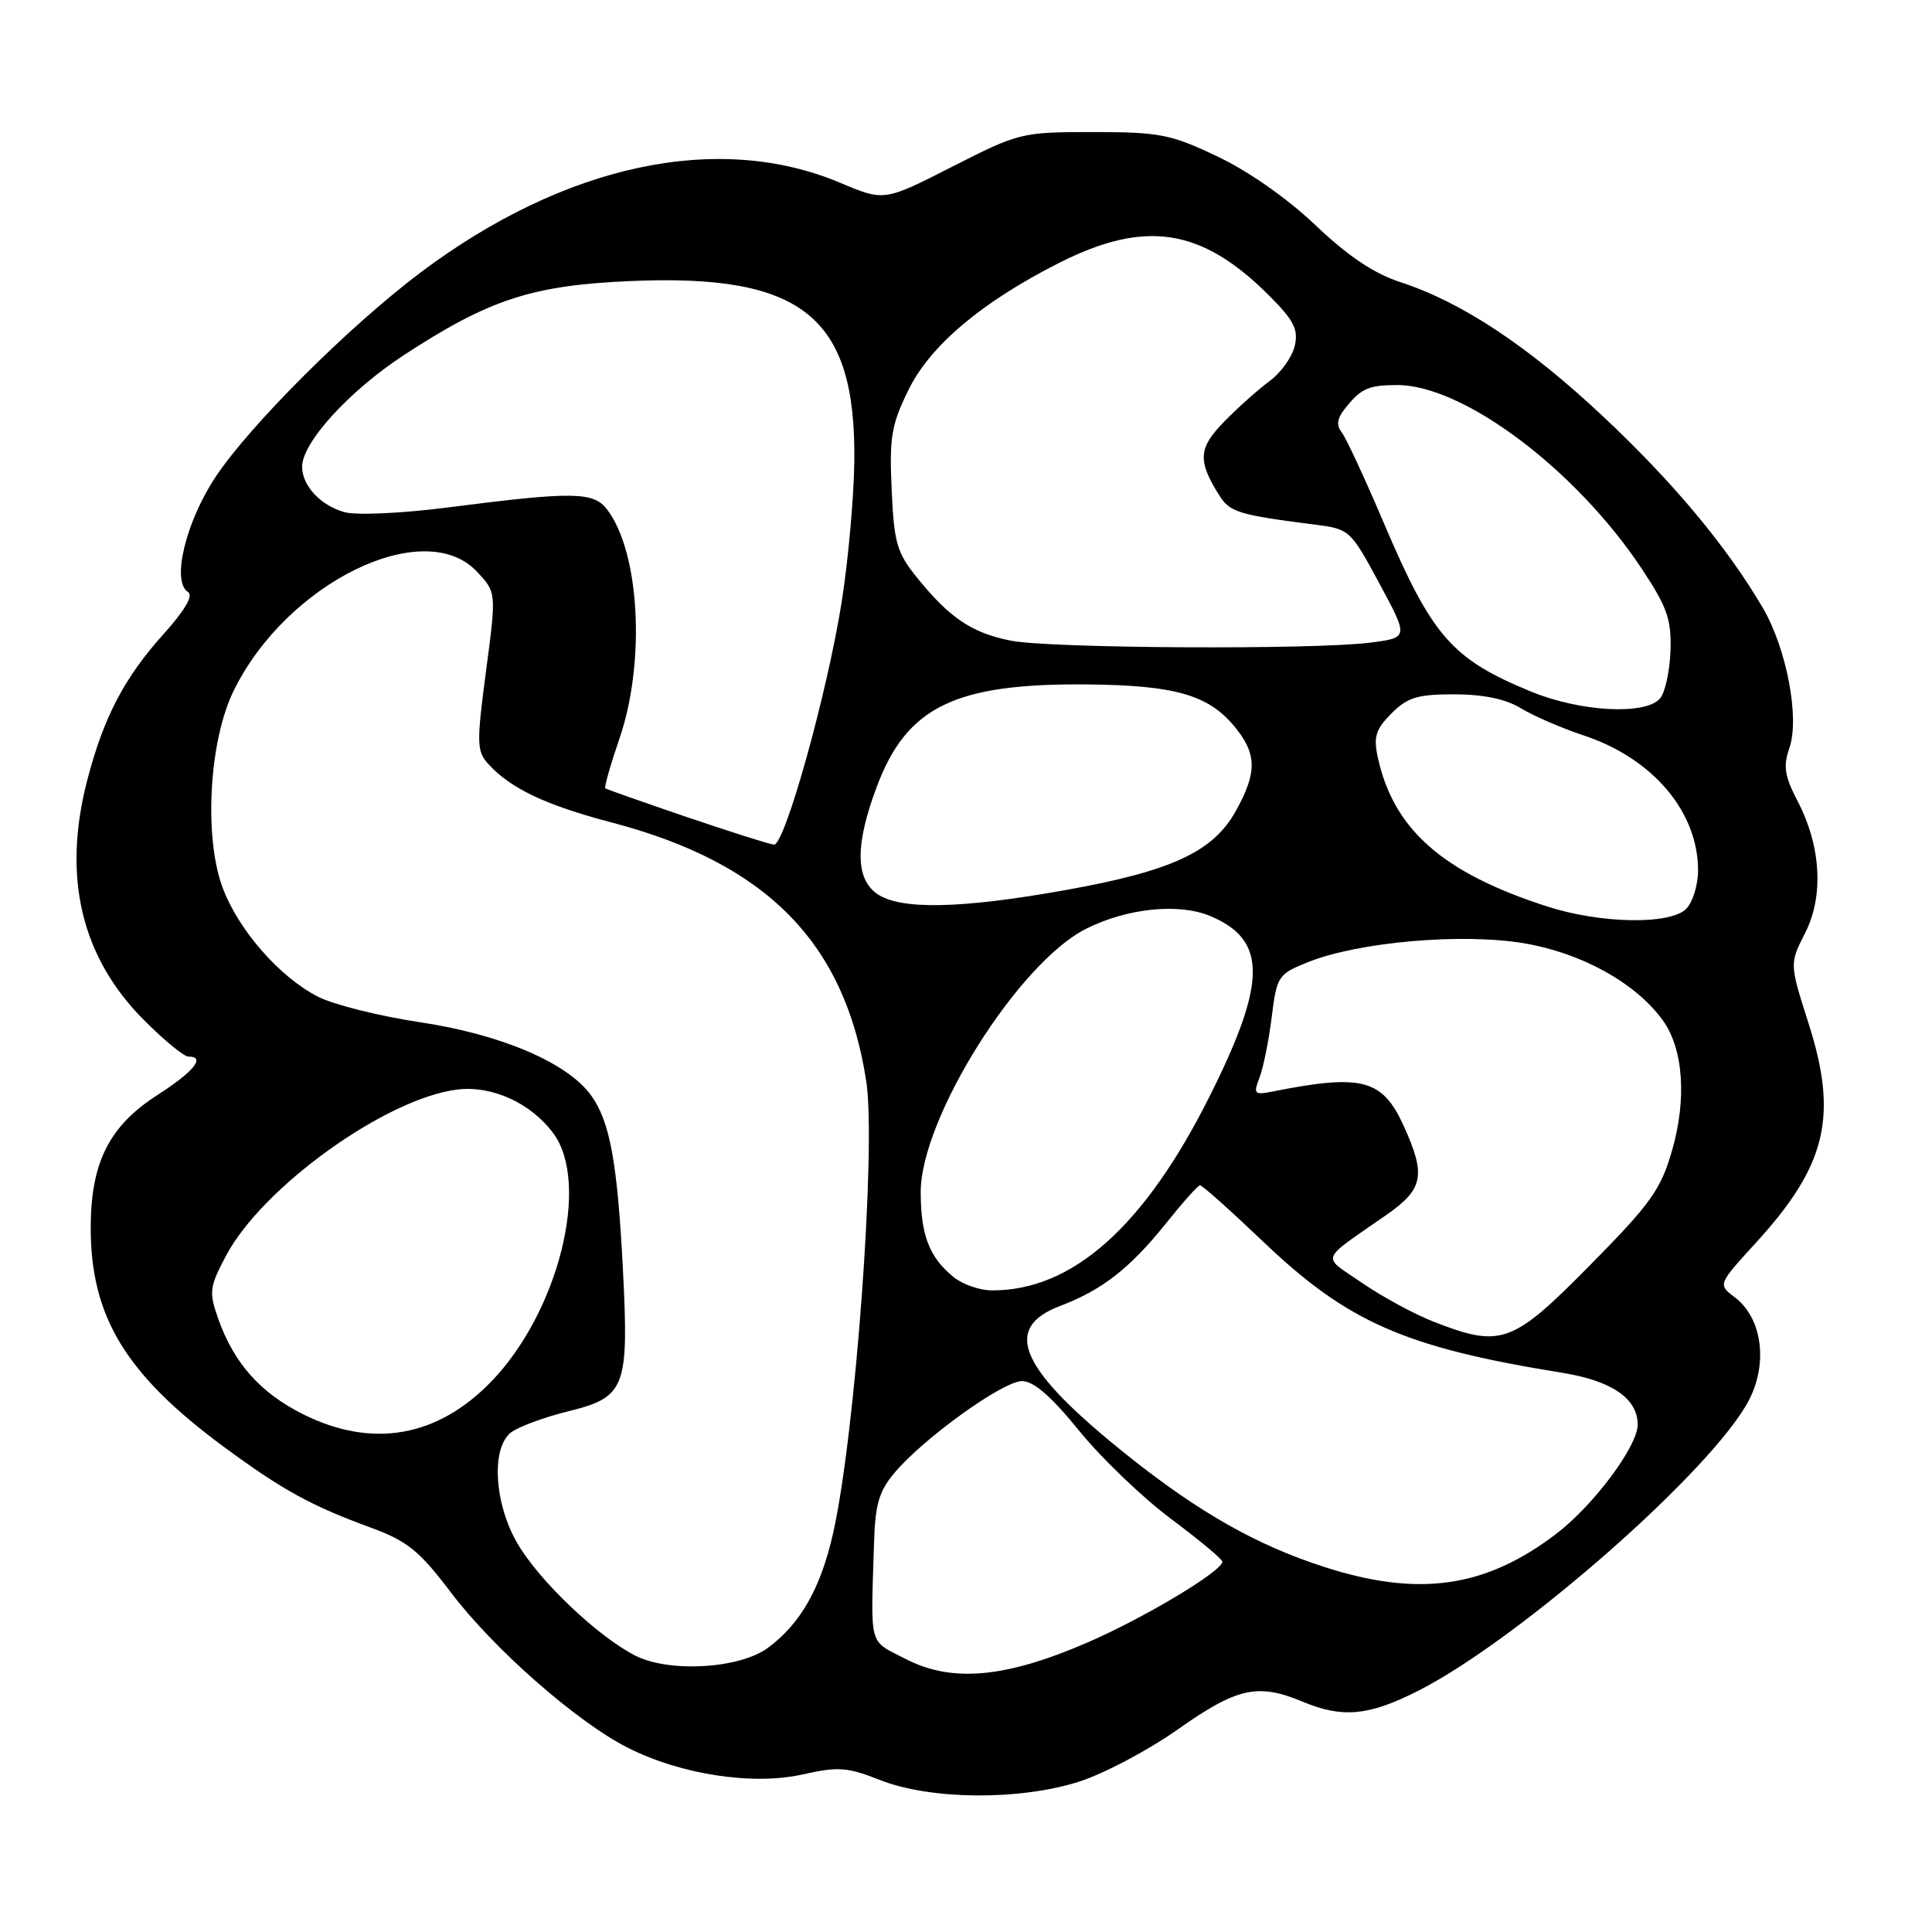 <?xml version="1.0" encoding="UTF-8" standalone="no"?>
<!DOCTYPE svg PUBLIC "-//W3C//DTD SVG 1.1//EN" "http://www.w3.org/Graphics/SVG/1.1/DTD/svg11.dtd" >
<svg xmlns="http://www.w3.org/2000/svg" xmlns:xlink="http://www.w3.org/1999/xlink" version="1.1" viewBox="0 0 256 256">
 <g >
 <path fill="currentColor"
d=" M 142.82 236.13 C 146.12 235.11 152.09 231.96 156.10 229.13 C 163.97 223.59 166.66 223.00 172.65 225.50 C 177.88 227.68 181.34 227.36 187.82 224.09 C 201.33 217.27 227.19 194.53 231.80 185.42 C 234.29 180.50 233.45 174.60 229.87 171.90 C 227.62 170.20 227.62 170.20 232.65 164.69 C 242.02 154.44 243.59 147.93 239.64 135.60 C 237.12 127.69 237.12 127.69 239.17 123.67 C 241.68 118.75 241.31 112.13 238.19 106.15 C 236.47 102.83 236.26 101.54 237.10 99.13 C 238.49 95.15 236.74 85.94 233.58 80.54 C 228.81 72.42 221.73 63.92 212.47 55.23 C 202.47 45.84 193.73 40.05 185.54 37.38 C 182.05 36.24 178.60 33.92 174.31 29.84 C 170.59 26.30 165.41 22.67 161.31 20.73 C 155.10 17.78 153.65 17.50 144.84 17.50 C 135.34 17.50 135.03 17.58 126.17 22.09 C 117.16 26.68 117.16 26.68 111.33 24.22 C 95.17 17.41 74.82 21.76 55.71 36.12 C 46.30 43.19 33.07 56.38 28.55 63.22 C 24.59 69.20 22.70 77.08 24.91 78.44 C 25.66 78.90 24.51 80.86 21.61 84.09 C 16.45 89.83 13.70 95.11 11.54 103.46 C 8.24 116.23 10.77 126.86 19.10 135.19 C 21.74 137.84 24.38 140.00 24.95 140.00 C 27.30 140.00 25.71 141.98 20.87 145.09 C 14.49 149.18 12.05 154.00 12.02 162.57 C 11.98 174.44 16.65 182.14 29.75 191.78 C 37.48 197.47 41.21 199.51 49.16 202.43 C 53.98 204.20 55.54 205.46 59.74 211.00 C 65.38 218.45 76.36 228.11 83.12 231.55 C 90.14 235.13 99.72 236.60 106.32 235.13 C 111.07 234.06 112.27 234.15 116.60 235.86 C 123.23 238.48 134.89 238.60 142.82 236.13 Z  M 120.00 219.82 C 115.05 217.27 115.38 218.47 115.81 204.58 C 115.96 199.32 116.46 197.60 118.55 195.13 C 122.40 190.55 132.91 183.00 135.42 183.00 C 136.96 183.00 139.31 185.04 142.99 189.58 C 145.93 193.20 151.41 198.46 155.17 201.26 C 158.93 204.07 161.99 206.62 161.97 206.93 C 161.92 208.22 151.57 214.41 143.98 217.69 C 133.19 222.35 126.12 222.98 120.00 219.82 Z  M 84.18 219.38 C 79.19 216.83 71.50 209.52 68.59 204.56 C 65.52 199.33 65.05 192.05 67.63 189.87 C 68.53 189.12 71.99 187.82 75.32 187.00 C 82.90 185.12 83.35 183.92 82.53 168.00 C 81.80 153.97 80.81 148.59 78.32 145.14 C 75.19 140.81 66.41 137.06 55.59 135.44 C 50.25 134.64 44.19 133.12 42.12 132.06 C 37.09 129.49 31.67 123.33 29.54 117.73 C 26.99 111.05 27.68 98.21 30.96 91.53 C 37.97 77.21 56.21 68.29 63.20 75.75 C 65.78 78.50 65.78 78.50 64.40 88.93 C 63.14 98.47 63.16 99.52 64.69 101.22 C 67.64 104.47 72.29 106.68 81.00 108.97 C 101.58 114.36 111.96 124.90 114.78 143.25 C 116.13 152.07 113.34 190.13 110.38 203.21 C 108.73 210.47 106.07 215.16 101.76 218.34 C 98.02 221.12 88.68 221.67 84.18 219.38 Z  M 175.38 207.60 C 166.56 204.75 158.93 200.43 149.65 193.05 C 135.10 181.47 132.62 176.01 140.53 173.02 C 146.02 170.95 149.76 168.02 154.50 162.10 C 156.70 159.35 158.72 157.08 159.00 157.06 C 159.28 157.03 163.02 160.37 167.33 164.48 C 178.58 175.22 186.15 178.54 207.00 181.90 C 213.59 182.97 217.00 185.31 217.00 188.77 C 217.00 191.63 211.16 199.47 206.21 203.24 C 196.80 210.42 187.94 211.67 175.38 207.60 Z  M 40.17 187.40 C 34.49 184.56 30.99 180.63 28.90 174.70 C 27.67 171.19 27.75 170.54 29.96 166.37 C 34.79 157.27 51.15 145.53 60.60 144.37 C 65.22 143.81 70.38 146.17 73.34 150.20 C 78.25 156.90 73.97 173.92 65.07 183.09 C 57.92 190.46 49.31 191.95 40.17 187.40 Z  M 189.91 175.11 C 187.38 174.12 183.14 171.82 180.48 169.99 C 175.06 166.26 174.69 167.27 183.75 160.95 C 188.61 157.56 188.96 155.72 186.02 149.24 C 183.19 142.99 180.52 142.28 168.74 144.61 C 166.18 145.12 166.05 144.99 166.90 142.77 C 167.40 141.45 168.13 137.84 168.51 134.75 C 169.19 129.33 169.36 129.08 173.31 127.49 C 180.03 124.80 193.74 123.61 201.95 124.99 C 209.56 126.28 216.68 130.21 220.29 135.14 C 223.06 138.91 223.54 145.64 221.53 152.54 C 220.05 157.65 218.68 159.55 210.64 167.69 C 200.36 178.11 198.91 178.63 189.91 175.11 Z  M 126.37 169.23 C 123.14 166.62 122.00 163.66 122.00 157.94 C 122.00 148.18 134.93 127.59 143.89 123.08 C 149.33 120.34 156.17 119.63 160.34 121.37 C 167.89 124.52 167.89 130.06 160.33 145.17 C 151.66 162.52 142.08 171.06 131.38 170.98 C 129.80 170.97 127.54 170.18 126.37 169.23 Z  M 205.00 120.11 C 191.12 115.63 184.61 109.88 182.55 100.28 C 181.98 97.63 182.30 96.61 184.38 94.53 C 186.50 92.40 187.84 92.00 192.70 92.00 C 196.56 92.01 199.51 92.62 201.51 93.84 C 203.17 94.85 206.92 96.48 209.85 97.45 C 219.01 100.49 225.00 107.56 225.00 115.33 C 225.00 117.27 224.29 119.56 223.43 120.43 C 221.30 122.56 212.08 122.40 205.00 120.11 Z  M 116.22 118.44 C 113.33 116.42 113.31 111.91 116.16 104.29 C 120.15 93.62 126.53 90.52 144.17 90.69 C 155.59 90.81 160.03 92.06 163.47 96.14 C 166.57 99.83 166.63 102.31 163.73 107.50 C 160.72 112.89 155.20 115.44 141.08 117.96 C 127.26 120.43 119.28 120.58 116.22 118.44 Z  M 91.00 108.26 C 85.22 106.29 80.37 104.58 80.20 104.46 C 80.04 104.33 80.88 101.37 82.08 97.87 C 85.56 87.71 84.78 73.18 80.44 67.50 C 78.64 65.15 75.94 65.11 59.50 67.22 C 53.24 68.03 47.27 68.30 45.64 67.86 C 42.52 67.00 40.08 64.42 40.03 61.90 C 39.97 58.70 46.25 51.80 53.58 47.01 C 64.86 39.65 70.53 37.80 83.58 37.24 C 106.35 36.26 113.43 41.96 113.20 61.11 C 113.15 65.84 112.40 74.17 111.55 79.61 C 109.66 91.69 103.99 112.03 102.55 111.92 C 101.97 111.87 96.78 110.22 91.00 108.26 Z  M 202.85 91.63 C 192.37 87.32 189.76 84.32 183.38 69.34 C 180.85 63.38 178.32 57.94 177.76 57.25 C 177.07 56.39 177.18 55.46 178.13 54.25 C 180.30 51.48 181.27 51.03 185.09 51.02 C 193.87 50.98 208.84 62.22 217.58 75.42 C 220.90 80.43 221.48 82.07 221.35 86.20 C 221.26 88.87 220.65 91.72 219.98 92.53 C 218.10 94.79 209.43 94.34 202.85 91.63 Z  M 134.00 84.90 C 128.82 83.89 125.86 81.91 121.56 76.60 C 118.83 73.23 118.47 71.97 118.15 64.89 C 117.83 57.95 118.11 56.29 120.38 51.66 C 123.25 45.79 130.09 40.02 140.33 34.84 C 151.75 29.06 159.21 30.21 168.13 39.13 C 171.46 42.46 172.06 43.64 171.56 45.84 C 171.22 47.30 169.72 49.40 168.22 50.50 C 166.73 51.60 164.02 54.01 162.22 55.86 C 158.77 59.38 158.66 61.05 161.60 65.70 C 162.96 67.86 164.19 68.24 174.20 69.51 C 178.83 70.10 178.94 70.20 182.77 77.30 C 186.65 84.50 186.65 84.50 181.58 85.15 C 174.12 86.11 139.23 85.92 134.00 84.90 Z "/>
</g>
</svg>
